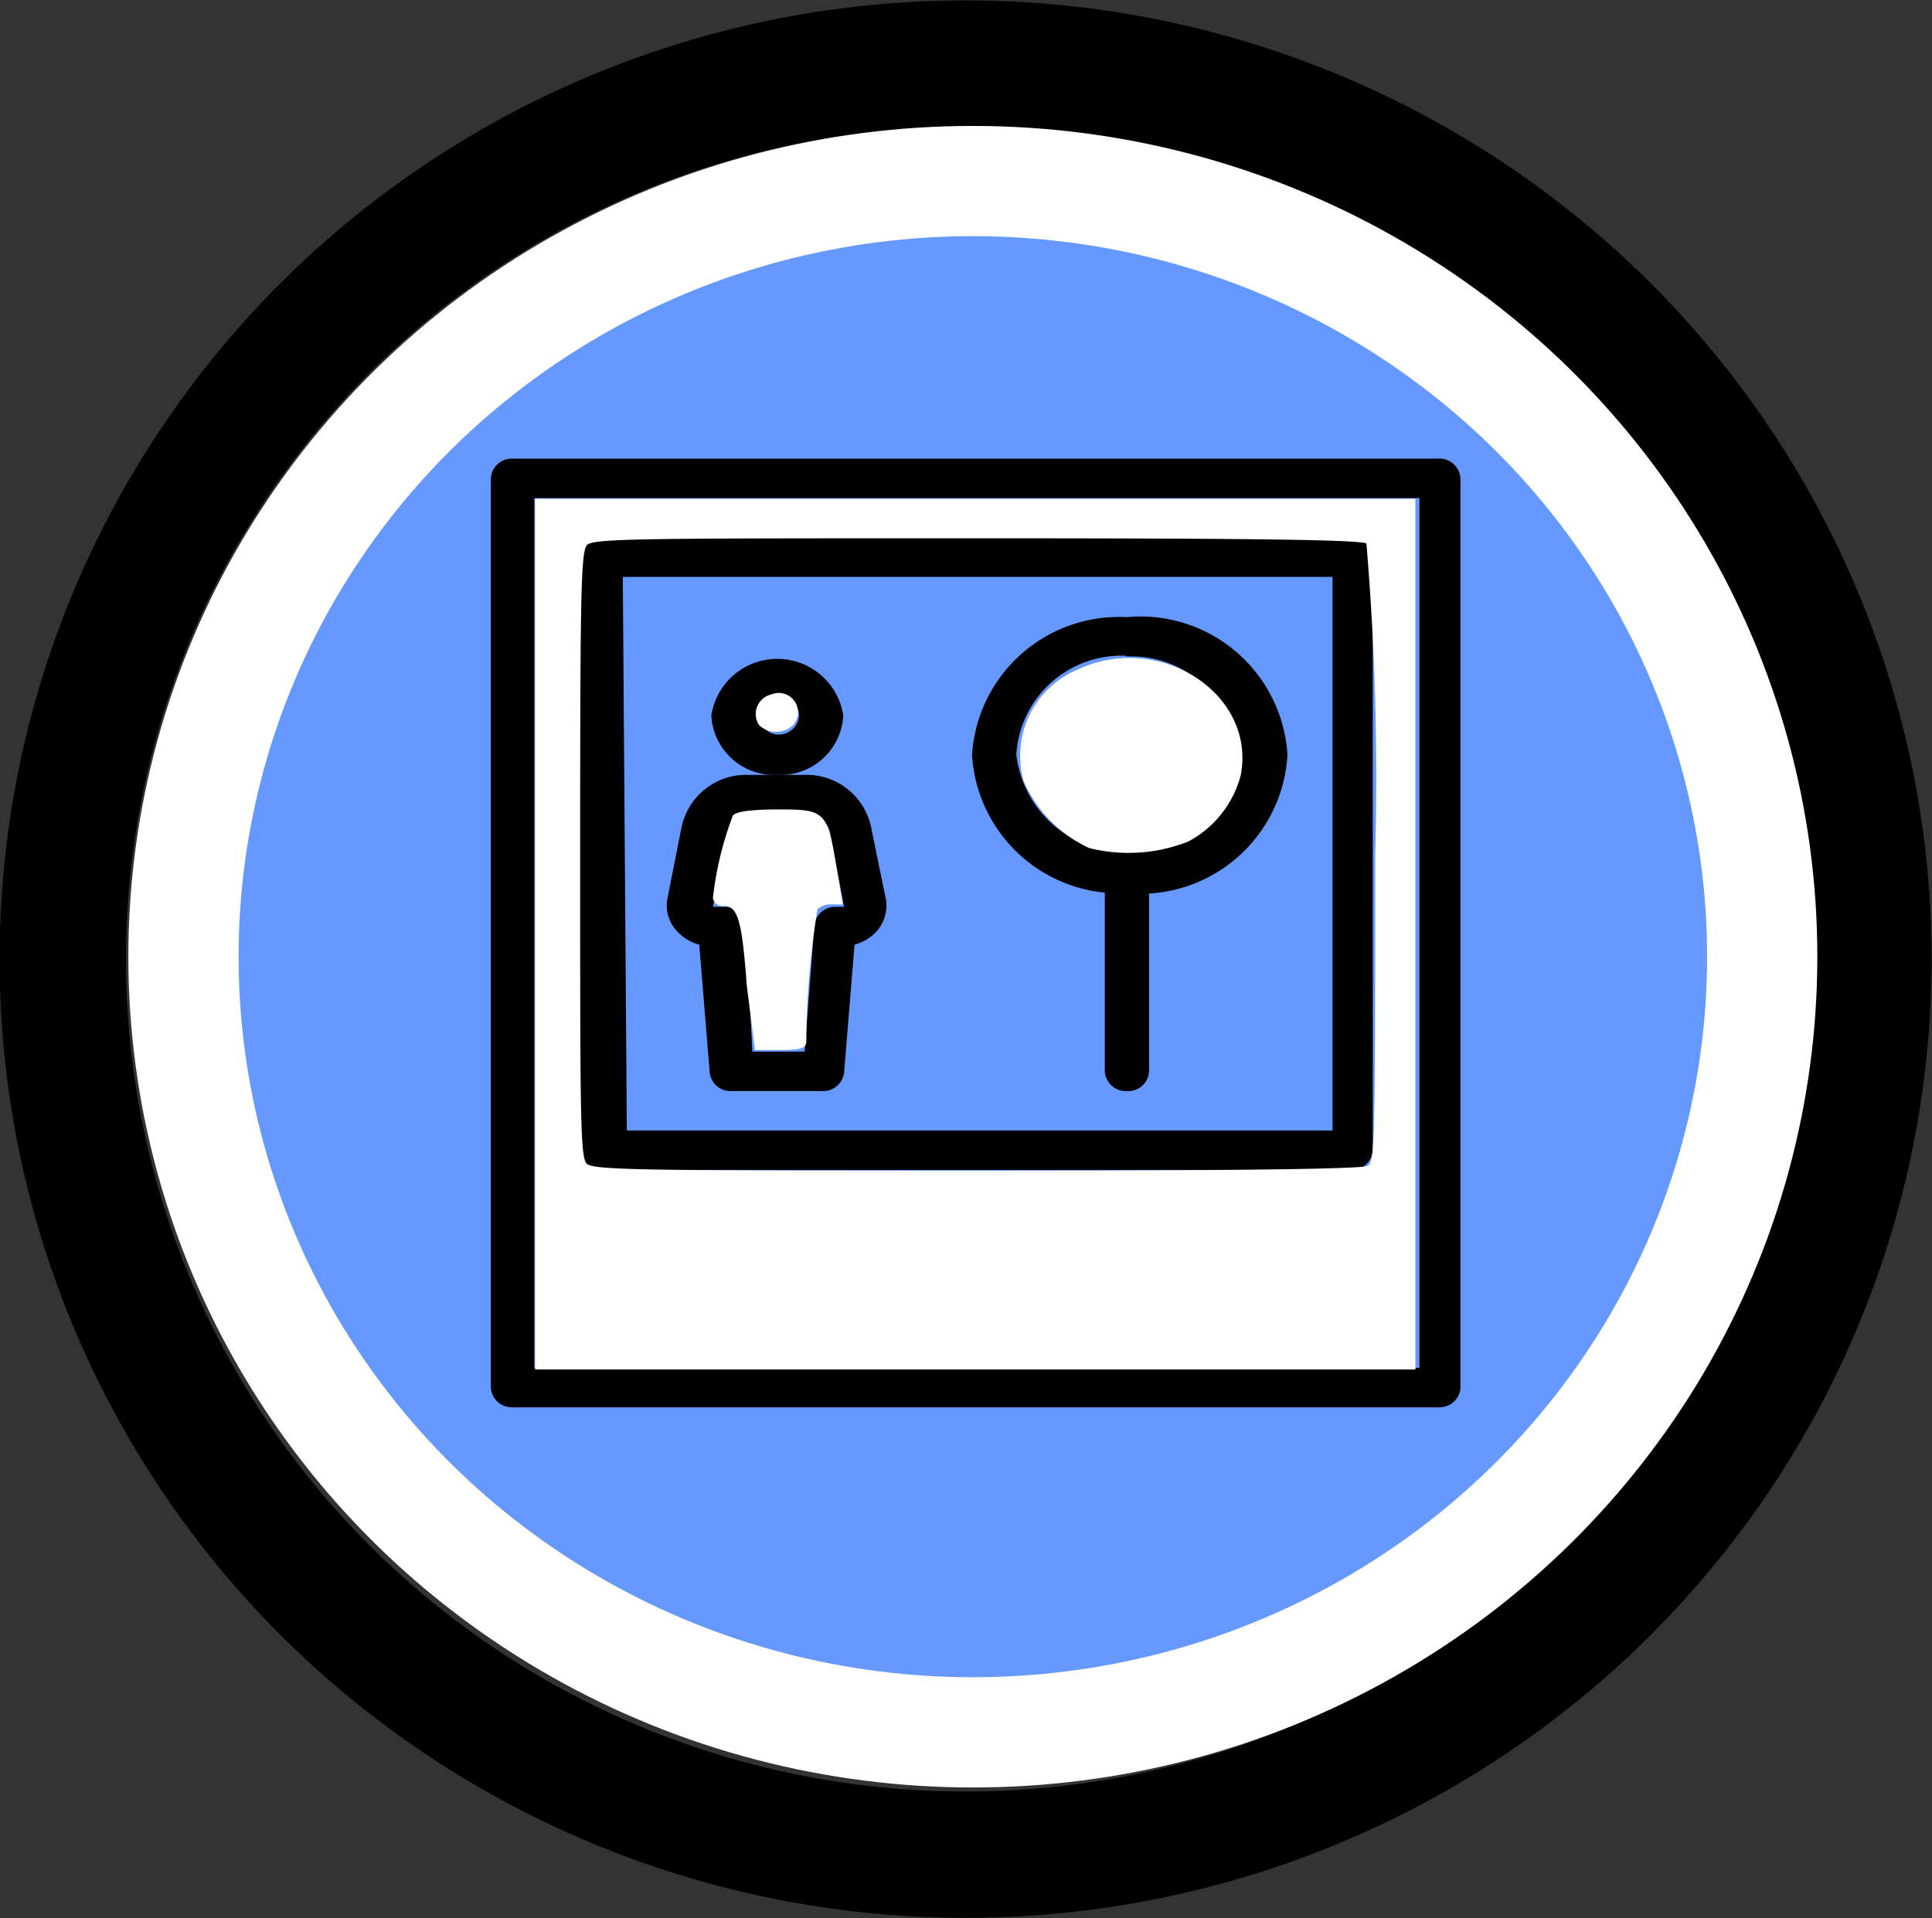 <svg id="Layer_1" data-name="Layer 1" xmlns="http://www.w3.org/2000/svg" width="24.01" height="23.84" viewBox="0 0 24.01 23.84">
  <rect x="0" y="0" width="24.01" height="23.84" fill="#333333" stroke="none"/>
  <title>photo-pin</title>
  <ellipse id="path13835" cx="12" cy="11.92" rx="11.22" ry="11.13" fill="none" stroke="#000" stroke-width="1.57"/>
  <ellipse id="path13835-2" cx="12.09" cy="11.89" rx="9.81" ry="9.64" fill="#69f" stroke="#fff" stroke-width="1.37"/>
  <g id="g3">
    <g id="g5">
      <g id="g7">
        <g id="g9">
          <path id="path11" d="M17.88,17.49H6.37a.26.26,0,0,1-.27-.25V5.95a.26.26,0,0,1,.27-.25H17.88a.26.26,0,0,1,.27.25v11.3A.26.26,0,0,1,17.88,17.49ZM6.64,17h11V6.19h-11Z"/>
        </g>
        <g id="g13">
          <path id="path15" d="M16.79,14.54H7.47a.26.26,0,0,1-.27-.25V6.93a.26.26,0,0,1,.27-.25h9.32a.26.26,0,0,1,.27.25V14.3A.26.26,0,0,1,16.79,14.54Zm-9-.49h8.77V7.17H7.74Z"/>
        </g>
      </g>
      <g id="g17">
        <g id="g19">
          <path id="path21" d="M10.23,13.56H9.09a.26.26,0,0,1-.27-.23l-.13-1.59a.57.57,0,0,1-.26-.15.47.47,0,0,1-.14-.4l.18-.91a.82.82,0,0,1,.83-.65H10a.82.82,0,0,1,.83.67l.18.88a.48.48,0,0,1-.13.41.57.57,0,0,1-.26.15l-.13,1.59A.26.26,0,0,1,10.23,13.56Zm-.88-.49H10l.12-1.57a.26.26,0,0,1,.27-.23h.1l-.17-.9a.29.29,0,0,0-.29-.25h-.7a.29.29,0,0,0-.29.24l-.18.91H9a.26.26,0,0,1,.27.23Z"/>
        </g>
        <g id="g23-1">
          <path id="path25" d="M9.66,9.63a.78.78,0,0,1-.82-.74.83.83,0,0,1,1.64,0A.78.78,0,0,1,9.66,9.63Zm0-1a.25.25,0,1,0,.27.25A.26.26,0,0,0,9.66,8.65Z"/>
        </g>
      </g>
    </g>
    <g id="g27-6">
      <path id="path29" d="M14,11.1a1.83,1.83,0,0,1-1.92-1.72A1.83,1.83,0,0,1,14,7.67,1.83,1.83,0,0,1,16,9.38,1.83,1.83,0,0,1,14,11.1Zm0-2.95a1.31,1.31,0,0,0-1.37,1.23,1.38,1.38,0,0,0,2.74,0A1.31,1.31,0,0,0,14,8.16Z"/>
    </g>
    <g id="g31-6">
      <path id="path33" d="M14,13.56a.26.26,0,0,1-.27-.25V10.86a.28.28,0,0,1,.55,0v2.46A.26.26,0,0,1,14,13.56Z"/>
    </g>
  </g>
  <path id="path13890" d="M6.67,11.58V6.22H17.57V17H6.67ZM17,14.51c.11-.06.11-.16.11-3.88A34.78,34.78,0,0,0,17,6.74c-.05-.05-1.21-.07-4.85-.07-4.27,0-4.79,0-4.87.09s-.09.51-.09,3.86,0,3.78.09,3.86.6.09,4.83.09Q16.84,14.57,17,14.51Z" fill="#fff" stroke="#fff" stroke-width="0.04"/>
  <path id="path13892" d="M9.3,12.24c-.06-.81-.11-1-.31-1a.1.1,0,0,1-.11-.08,4.14,4.14,0,0,1,.24-1c0-.05.21-.08.53-.08.58,0,.61,0,.72.67l.08.47h-.13a.26.26,0,0,0-.18.07A11,11,0,0,0,10,12.95c0,.06-.07.08-.3.08h-.3Z" fill="#fff" stroke="#fff" stroke-width="0.04"/>
  <path id="path13894" d="M9.45,9a.23.23,0,0,1,.14-.35A.22.22,0,0,1,9.84,9,.29.29,0,0,1,9.45,9Z" fill="#fff" stroke="#fff" stroke-width="0.04"/>
  <path id="path13896" d="M13.54,10.52a1.63,1.63,0,0,1-.8-.82,1.14,1.14,0,0,1,.66-1.36c1-.47,2.19.29,2,1.29a1.29,1.29,0,0,1-.64.81A2,2,0,0,1,13.54,10.52Z" fill="#fff" stroke="#fff" stroke-width="0.04"/>
</svg>
